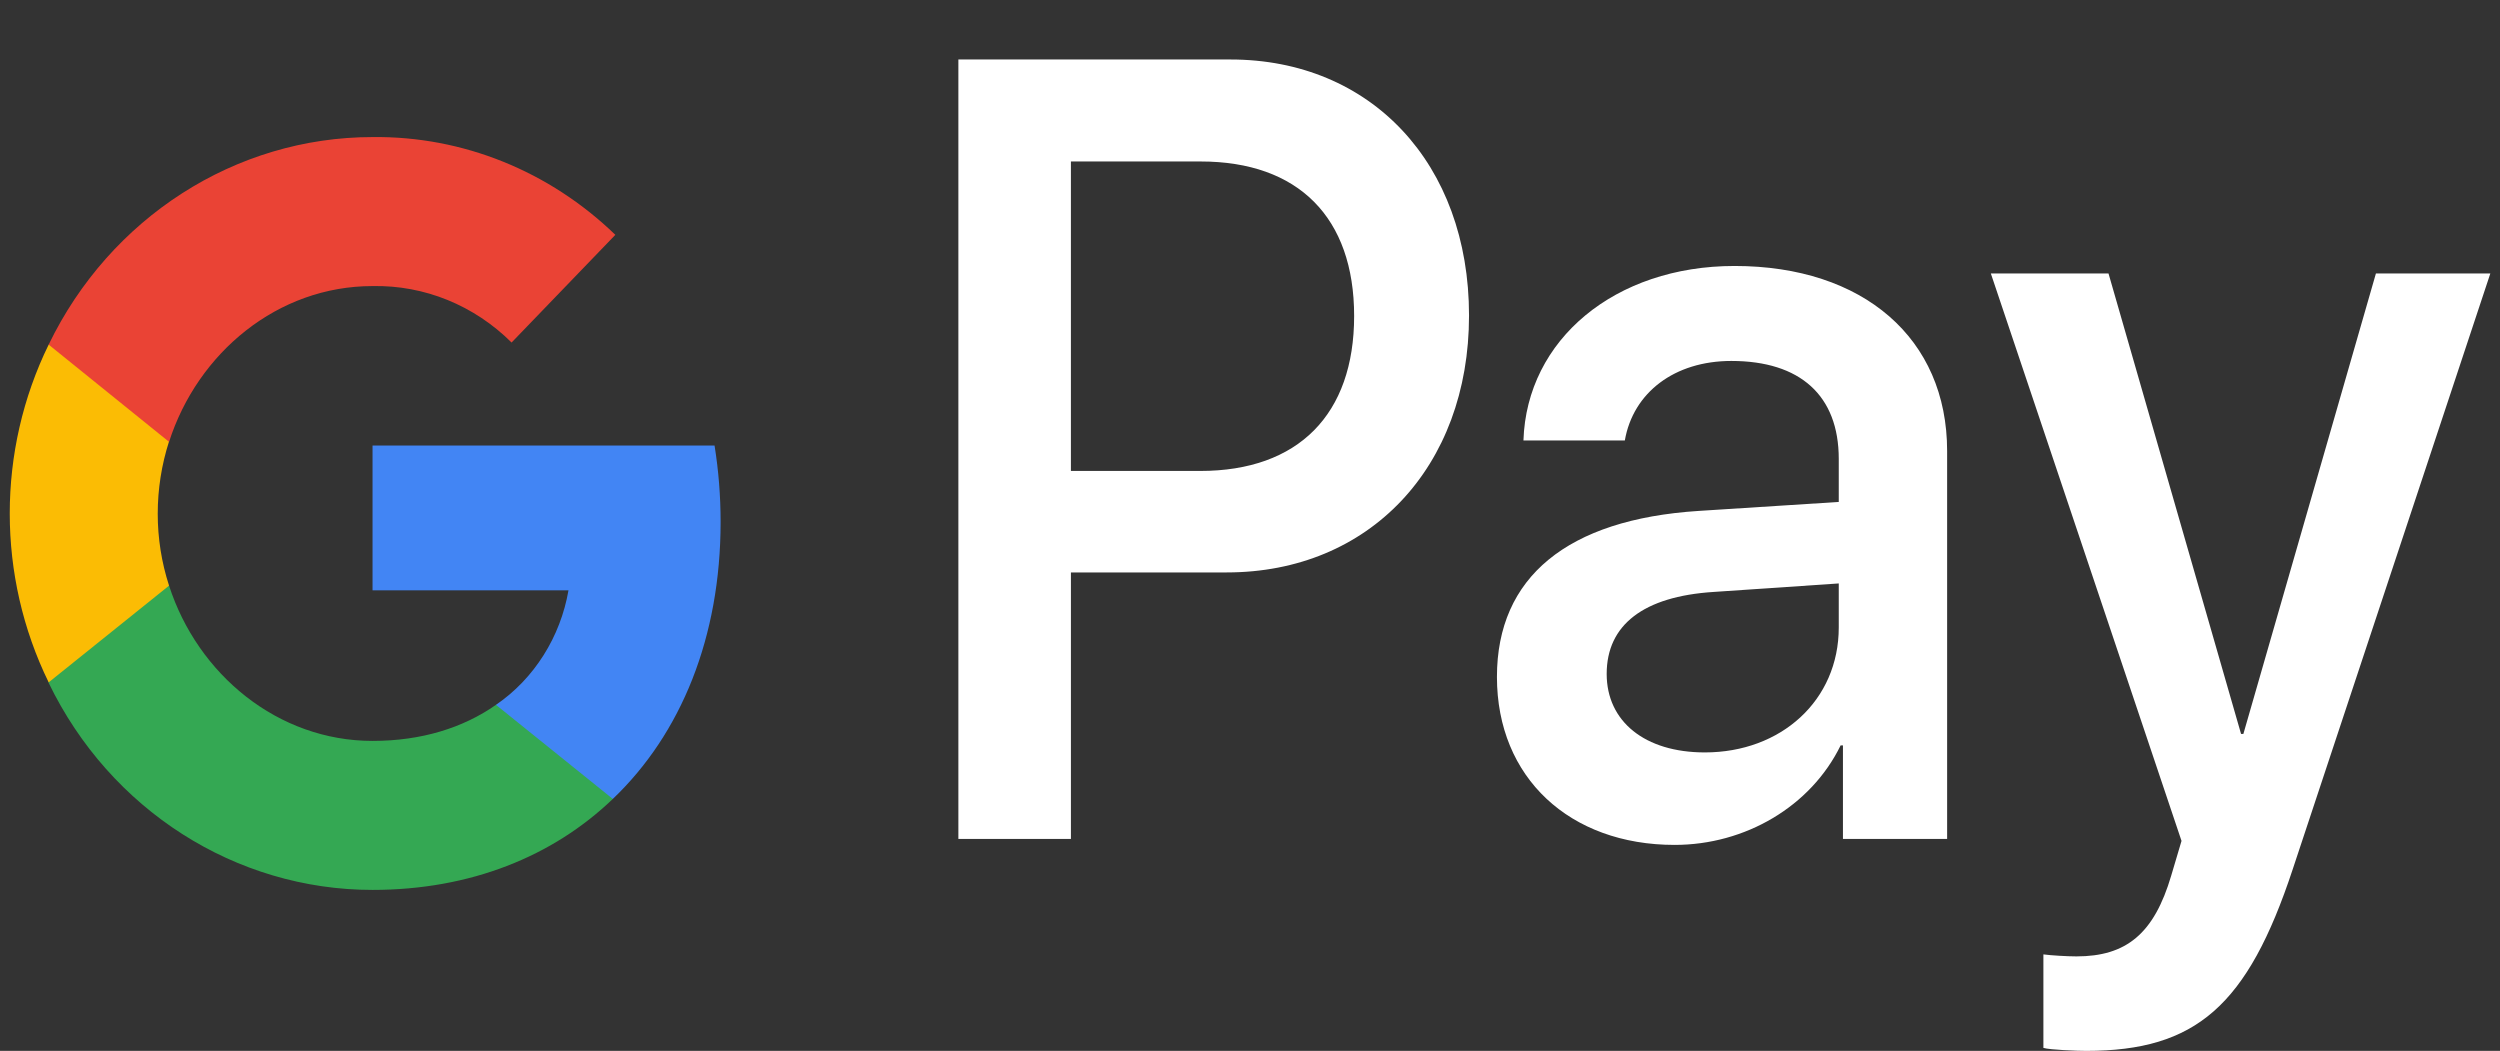<svg width="226" height="95" viewBox="0 0 226 95" fill="none" xmlns="http://www.w3.org/2000/svg">
<rect x="0" y="0" width="226" height="95" fill="#333333" stroke="none"/>
<path fill-rule="evenodd" clip-rule="evenodd" d="M52.917 6.51499e-05H52.919C52.919 4.34333e-05 52.919 2.17166e-05 52.919 0C52.918 2.16854e-05 52.918 4.3402e-05 52.917 6.51499e-05ZM86.637 5.378V75.837H96.811V51.748H110.896C123.761 51.748 132.8 42.257 132.8 28.518C132.8 14.779 123.929 5.378 111.232 5.378H86.637ZM108.54 14.598H96.81V42.574H108.498C117.369 42.574 122.414 37.467 122.414 28.564C122.414 19.66 117.369 14.598 108.54 14.598ZM151.383 76.379C157.774 76.379 163.702 72.899 166.392 67.385H166.603V75.837H176.02V40.766C176.02 30.597 168.453 24.044 156.807 24.044C146.002 24.044 138.014 30.687 137.719 39.816H146.885C147.641 35.478 151.383 32.63 156.512 32.63C162.735 32.63 166.224 35.749 166.224 41.489V45.376L153.527 46.189C141.713 46.957 135.323 52.155 135.323 61.194C135.323 70.323 141.924 76.379 151.383 76.379ZM145.244 60.923C145.244 65.217 148.692 68.019 154.115 68.019C161.01 68.019 166.224 63.319 166.224 56.72V52.743L154.914 53.511C148.566 53.918 145.244 56.494 145.244 60.923ZM188.591 95C198.513 95 203.179 90.932 207.258 78.594L225.126 24.722H214.783L202.801 66.346H202.591L190.609 24.722H179.972L197.209 76.018L196.284 79.136C194.729 84.424 192.206 86.458 187.708 86.458C186.909 86.458 185.353 86.368 184.723 86.277V94.729C185.311 94.91 187.834 95 188.591 95Z" fill="white"/>
<path d="M65.143 47.175C65.143 44.86 64.96 42.544 64.596 40.275H33.678V53.367H51.391C50.663 57.573 48.295 61.354 44.834 63.717V72.224H55.398C61.591 66.316 65.143 57.573 65.143 47.175Z" fill="#4285F4"/>
<path d="M33.679 80.448C42.513 80.448 49.979 77.423 55.398 72.224L44.834 63.717C41.874 65.796 38.096 66.978 33.679 66.978C25.119 66.978 17.878 60.976 15.283 52.942H4.4V61.732C9.955 73.217 21.294 80.448 33.679 80.448Z" fill="#34A853"/>
<path d="M15.283 52.942C13.917 48.735 13.918 44.151 15.284 39.897V31.154H4.399C-0.291 40.748 -0.291 52.091 4.399 61.685L15.283 52.942Z" fill="#FBBC04"/>
<path d="M33.679 25.861C38.369 25.766 42.877 27.609 46.247 30.965L55.627 21.229C49.662 15.463 41.83 12.297 33.679 12.391C21.294 12.391 9.955 19.669 4.399 31.154L15.283 39.945C17.878 31.863 25.119 25.861 33.679 25.861Z" fill="#EA4335"/>
</svg>
